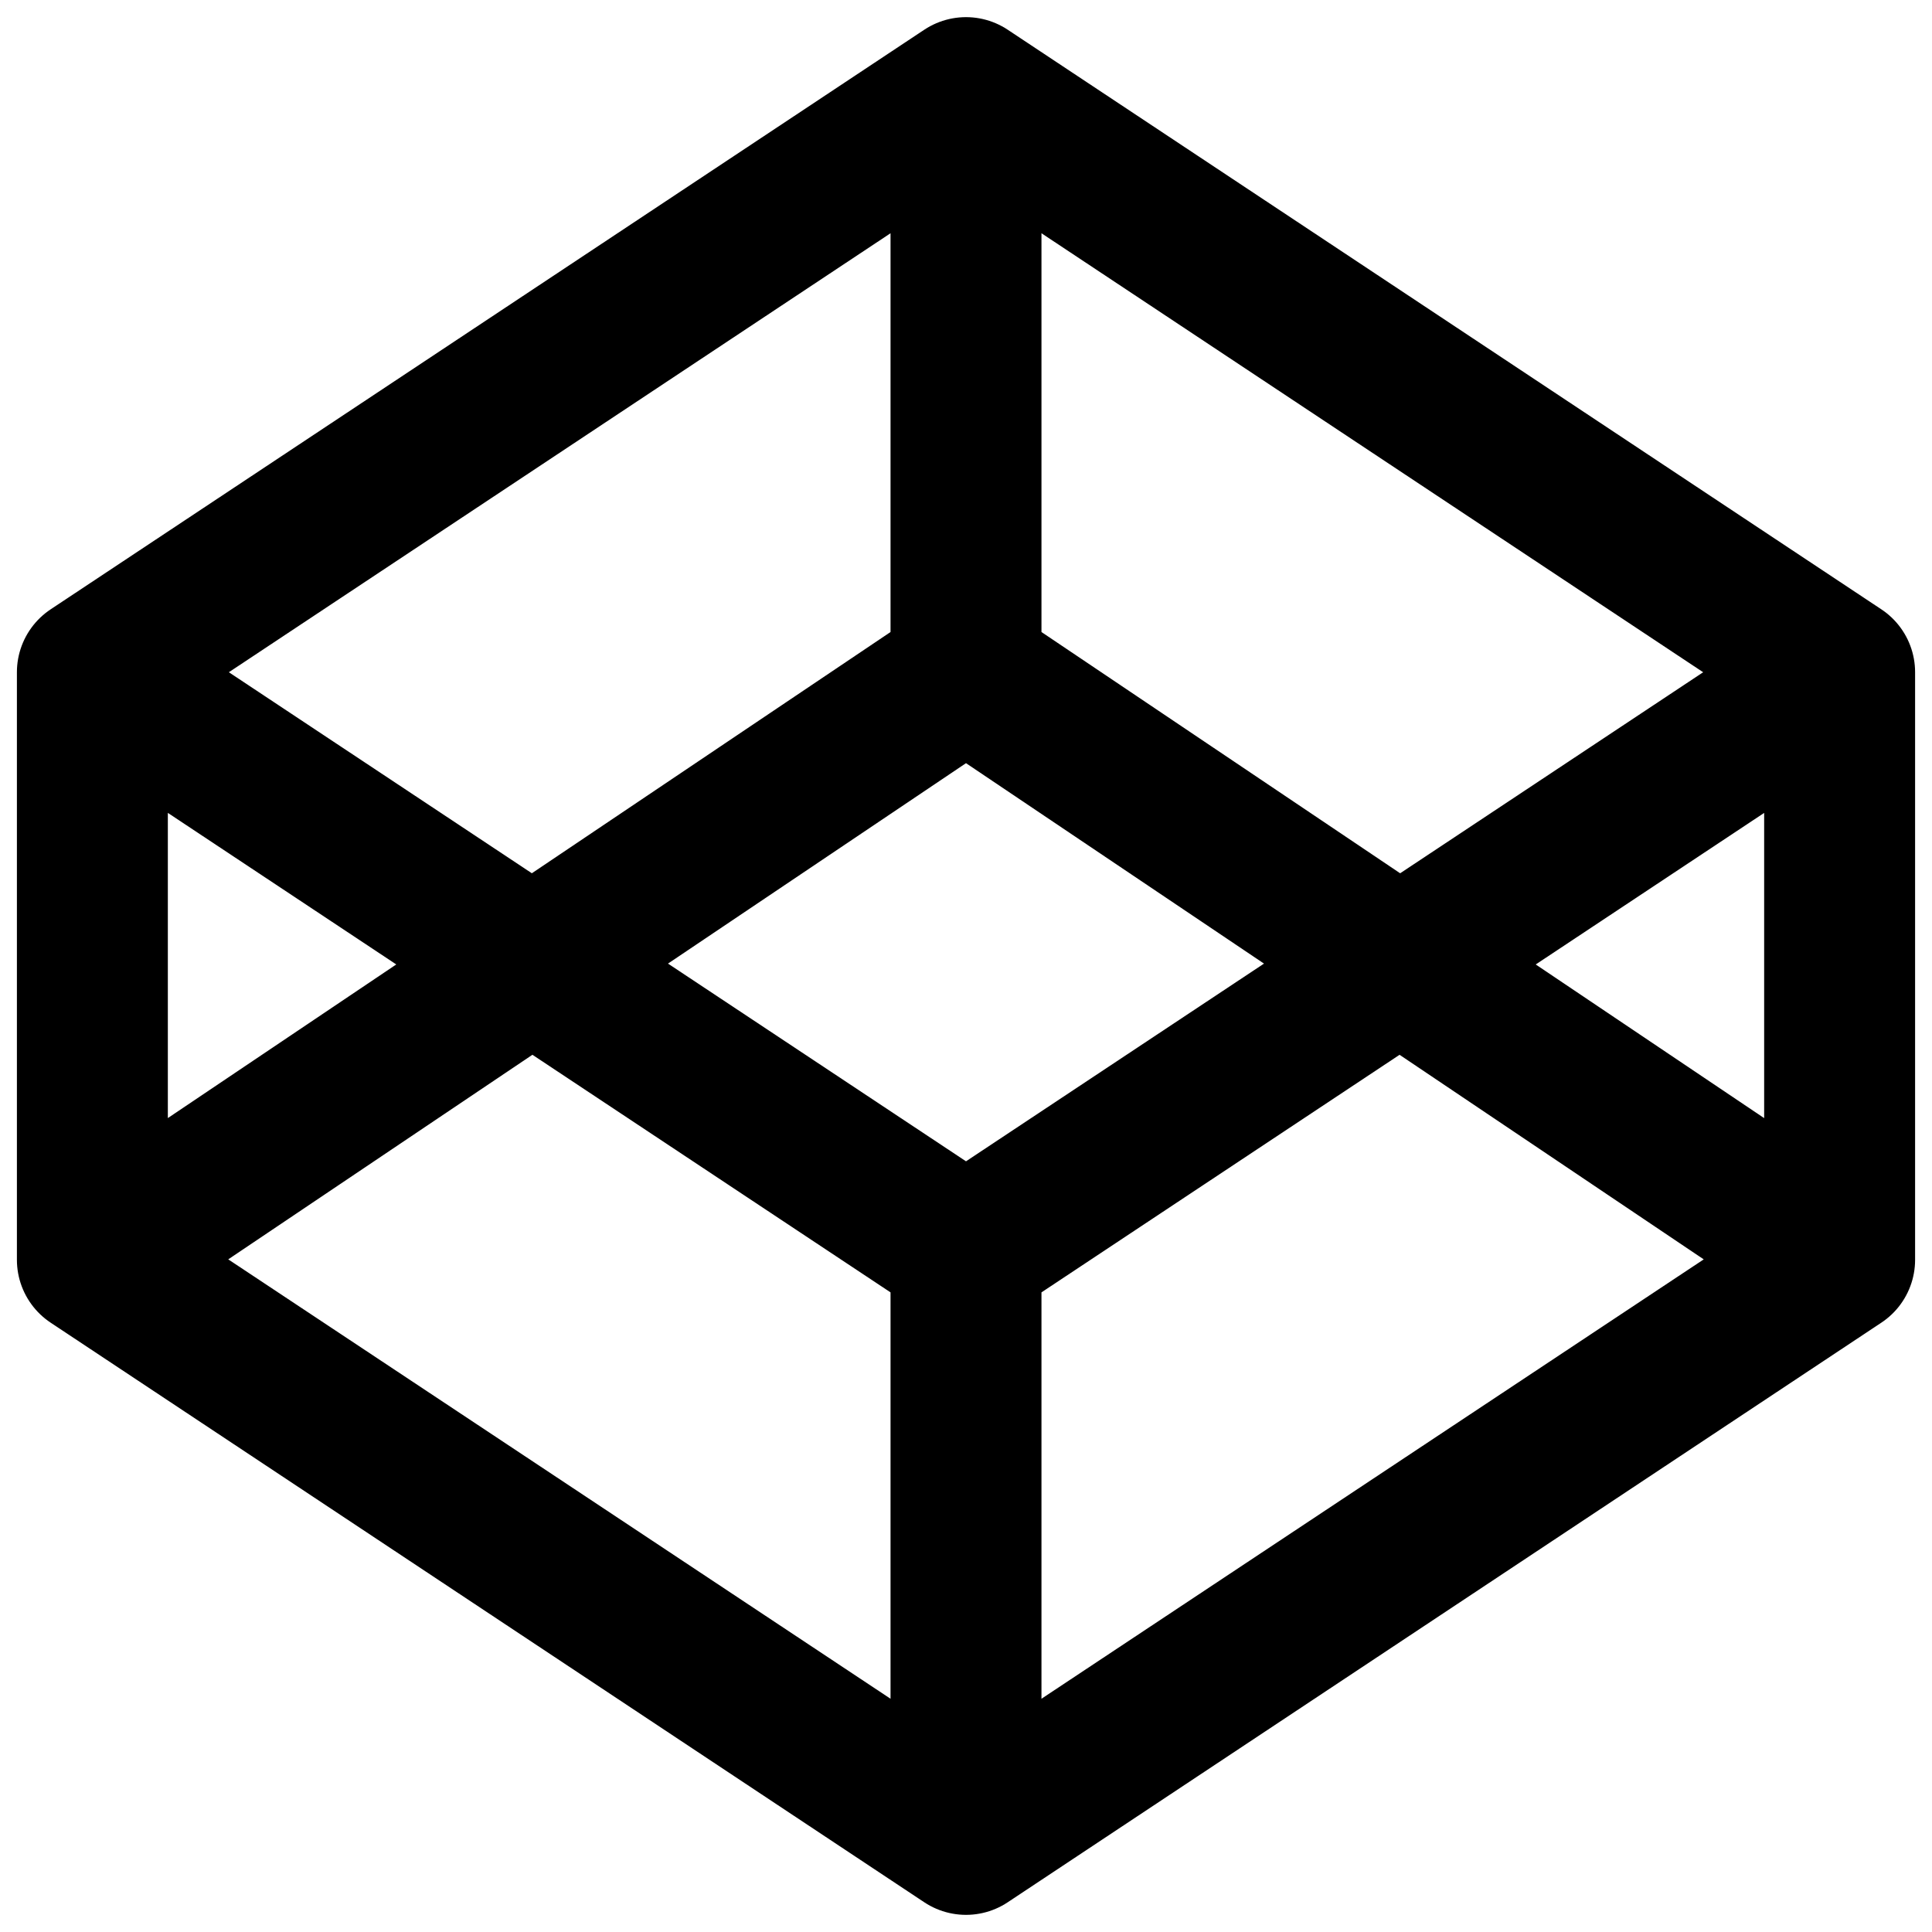 <svg xmlns="http://www.w3.org/2000/svg" width="24" height="24" viewBox="0 0 64 64" fill="none" stroke="currentColor" stroke-width="2" stroke-linecap="round" stroke-linejoin="round" class="h-6 w-6" aria-hidden="true"><path d="M3.06 41.732L32 60.932l28.94-19.2V22.268L32 3.068l-28.94 19.2zm57.878 0L32 22.268 3.06 41.732m0-19.463L32 41.47l28.94-19.2M32 3.068v19.2m0 19.463v19.2" stroke-width="5"></path></svg>